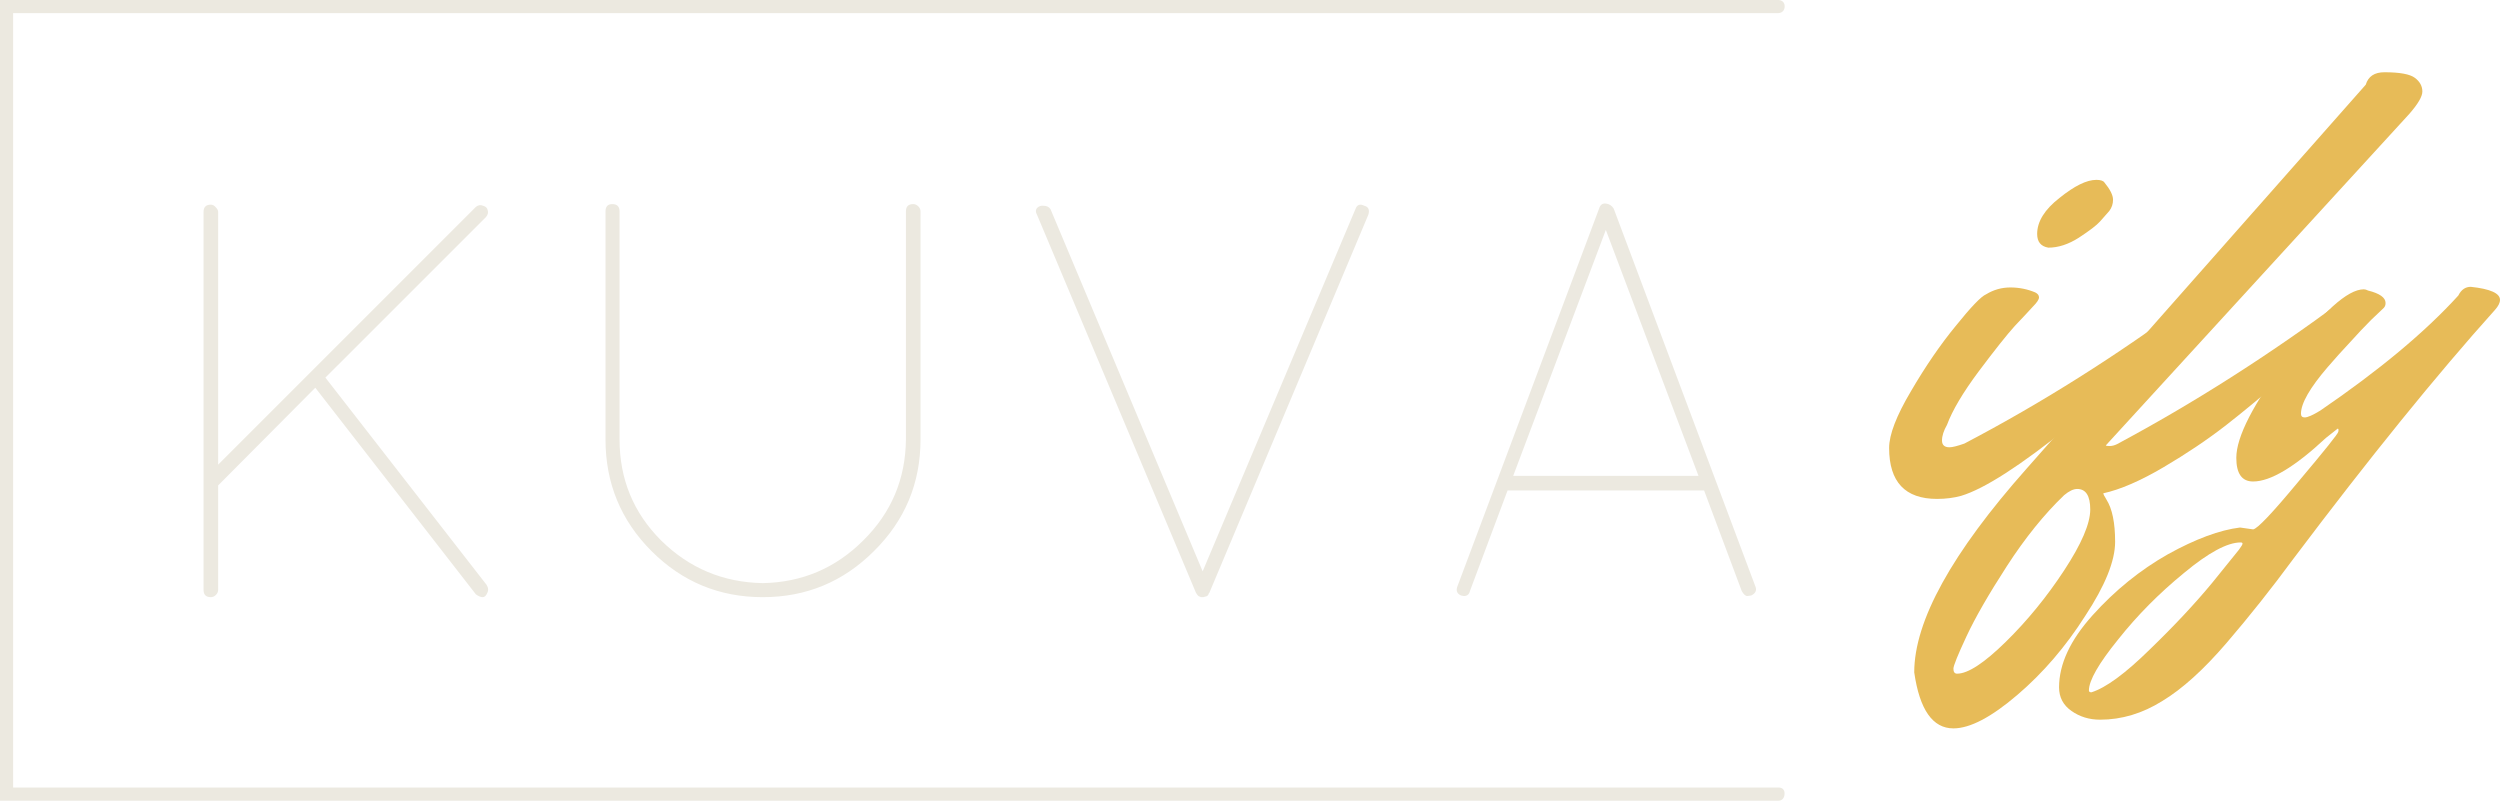 <svg xmlns="http://www.w3.org/2000/svg" width="400" height="128.106" viewBox="0 0 400 128.106"><g style="line-height:125%;-inkscape-font-specification:'Mr Dafoe, Normal';text-align:start" font-weight="400" font-size="47.393" font-family="Mr Dafoe" letter-spacing="0" word-spacing="0" fill="#e7bb58"><path d="M335.398 28.777q.995 0 1.294.398 1.393 1.69 1.393 2.786 0 .996-.597 1.792-.597.697-1.493 1.692-.796.895-3.383 2.587-2.488 1.593-4.876 1.593-1.79-.298-1.79-2.19 0-2.984 3.58-5.77 3.583-2.886 5.872-2.886zm-23.882 39.206q-.796 1.393-.796 2.488t1.194 1.095q.697 0 2.39-.597 18.606-9.752 36.418-22.986.896.696.896 1.69 0 .997-.995 1.892-.995.896-2.886 2.587-1.79 1.693-6.965 6.07-5.175 4.38-9.653 7.962-11.743 9.453-17.315 11.145-1.79.497-3.88.497-7.663 0-7.663-8.16 0-3.184 3.483-9.055 3.483-5.97 7.164-10.45 3.68-4.576 4.875-5.074 1.79-1.094 3.88-1.094t3.98.796q.598.298.598.796 0 .497-.995 1.492-.895.995-2.885 3.085-1.89 2.09-5.772 7.265-3.78 5.075-5.074 8.558z"/><path d="M336.53 78.93q0 .198.496.994 1.393 2.19 1.393 6.766 0 4.578-4.777 11.842-4.677 7.363-10.847 12.637-6.27 5.373-10.25 5.373-4.974 0-6.268-8.956 0-12.34 18.01-32.64l54.233-61.395q.598-1.99 2.986-1.99 3.682 0 4.876.896 1.194.895 1.194 2.19 0 1.193-2.09 3.58l-48.56 53.04q.1.098.598.098.597 0 1.194-.298 18.41-9.852 36.22-23.086.896.696.896 1.69 0 .997-.995 1.892l-2.588 2.587q-1.692 1.593-6.568 5.972-4.876 4.28-9.453 7.86-4.477 3.484-10.05 6.767-5.572 3.283-9.65 4.18zm-23.386 28.856q2.587 0 7.762-5.075 5.174-5.074 9.354-11.442 4.18-6.37 4.18-9.752 0-3.284-2.09-3.284-.896 0-2.09.995-4.777 4.578-9.155 11.344-4.38 6.768-6.468 11.246-2.09 4.477-2.09 5.174 0 .796.597.796z"/><path d="M395.324 45.892q4.676.498 4.676 2.09 0 .696-.796 1.592-14.03 15.623-32.24 39.803-5.274 7.165-10.747 13.533-5.473 6.37-10.25 9.254-4.776 2.986-9.95 2.986-2.587 0-4.577-1.394-1.99-1.393-1.99-3.78 0-5.573 5.373-11.544 5.373-5.97 12.04-9.75 6.667-3.683 11.543-4.28l2.09.298q.995-.1 7.264-7.662 6.368-7.562 6.368-7.96.1-.498-.1-.498l-1.89 1.493q-7.463 6.965-11.642 6.965-2.687 0-2.687-3.78 0-5.076 8.258-16.022 8.26-10.946 12.14-10.946.3 0 .697.2 2.786.696 2.786 1.99 0 .497-.298.795-.2.2-1.99 1.89-1.69 1.693-3.383 3.583-1.693 1.792-3.583 3.98-4.28 4.976-4.28 7.464 0 .597.598.597.697 0 2.488-1.096 14.13-9.652 22.09-18.41.697-1.392 1.99-1.392zm-60.7 64.88q3.483-1.095 9.354-6.867 5.87-5.672 10.05-10.747l4.18-5.174q.596-.796.596-.995 0-.2-.298-.2-3.185 0-9.055 4.876-5.97 4.876-10.547 10.647-4.677 5.77-4.677 8.16 0 .298.398.298z"/></g><g fill="#ece9e0"><g style="line-height:125%;-inkscape-font-specification:'Quicksand, Ultra-Light';text-align:start" font-weight="200" font-size="42.79" font-family="Quicksand" letter-spacing="0" word-spacing="0"><path d="M32.568 94.38V33.913q0-1.168 1.168-1.168.45 0 .81.45.358.36.358.718v40.43l41.238-41.24q.54-.448 1.168-.178.63.18.72.718.18.54-.27 1.08L52.063 60.417 77.85 93.57q.448.72.09 1.348-.27.628-.72.628-.45 0-1.078-.45l-25.695-33.06-15.543 15.632v16.71q0 .45-.36.81-.36.358-.808.358-1.168 0-1.168-1.168zM96.882 70.3V33.825q0-1.168 1.078-1.168 1.168 0 1.168 1.168V70.3q0 9.524 6.648 16.172 6.74 6.65 16.262 6.828 9.434-.18 16.082-6.828 6.738-6.648 6.828-16.17V33.823q0-1.168 1.168-1.168.45 0 .81.36.358.36.358.808V70.3q0 10.512-7.457 17.88-7.367 7.366-17.79 7.366-10.42 0-17.788-7.367Q96.88 80.81 96.88 70.3zM192.426 95.546h-.27l-.18-.09q-.27 0-.628-.628l-25.426-60.465q-.36-.63 0-1.078.45-.45 1.078-.36.72 0 1.08.54l24.346 57.95 24.438-57.95q.36-1.078 1.437-.54.99.27.63 1.438l-25.426 60.465-.09.09q-.09.45-.54.54h-.088q-.09.09-.36.09zM280.203 95.277q-.09 0-.63.09-.448 0-.897-.81l-6.02-16.08H241.21l-6.018 16.08q-.18.81-.99.81-.358-.09-.448-.09-.988-.45-.54-1.527l22.642-60.375q.27-.9 1.078-.81.808.09 1.258.81l22.64 60.375q.45.988-.63 1.527zm-23.27-58.488L242.11 76.14h29.648l-14.824-39.35z"/></g><path d="M0 0v128.105h284.55s.974.075.978-1.157c.005-1.022-.978-.943-.978-.943H2.1V2.1h282.45s.988-.007.996-1.075C285.554-.007 284.55 0 284.55 0z" style="line-height:normal;text-indent:0;text-align:start;text-decoration-line:none;text-decoration-style:solid;text-decoration-color:#000;text-transform:none;block-progression:tb;isolation:auto;mix-blend-mode:normal" color="#000" font-weight="400" font-family="sans-serif" white-space="normal" overflow="visible" fill-rule="evenodd"/></g></svg>